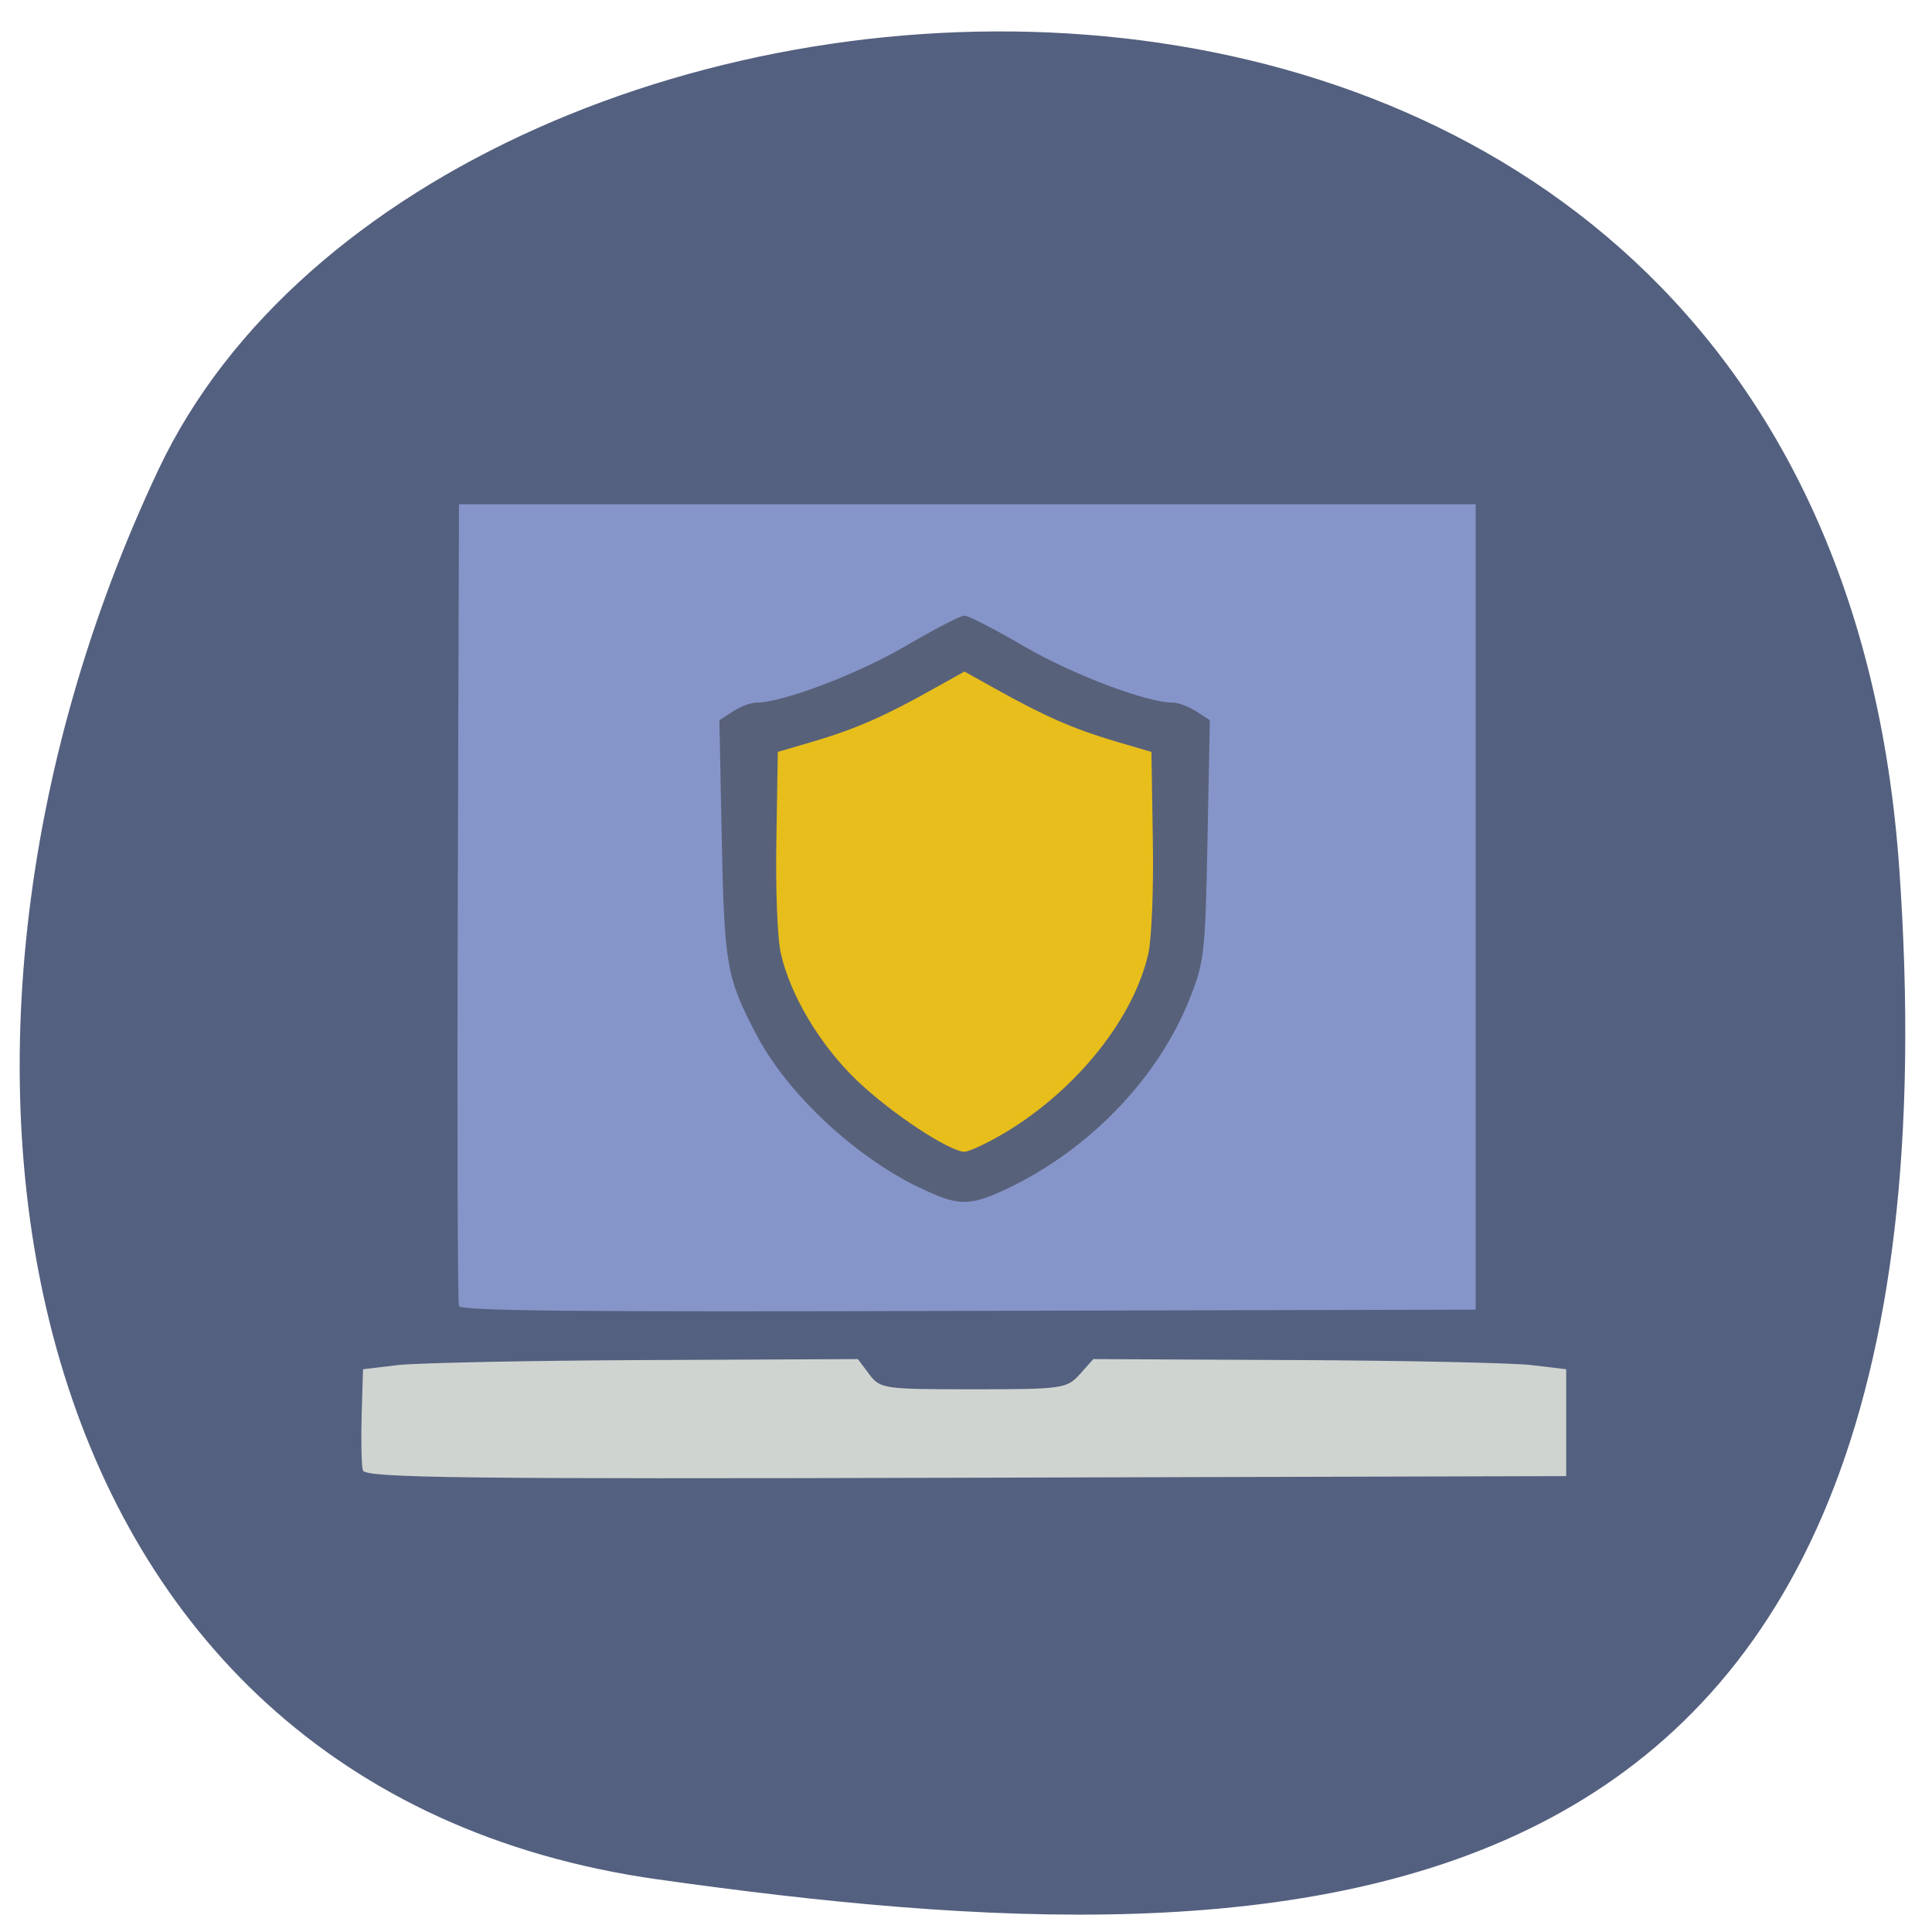 <svg xmlns="http://www.w3.org/2000/svg" viewBox="0 0 32 32"><path d="m 31.457 14.375 c -1.273 -18.12 -24.2 -16.41 -28.832 -6.598 c -4.633 9.809 -2.453 21.844 8.273 23.352 c 10.723 1.512 21.836 1.367 20.559 -16.758" fill="#54607f"/><path d="m 6.01 24.355 c -0.023 -0.082 -0.031 -0.492 -0.02 -0.914 l 0.023 -0.762 l 0.586 -0.07 c 0.324 -0.035 2.168 -0.074 4.098 -0.082 l 3.512 -0.016 l 0.188 0.25 c 0.18 0.242 0.238 0.25 1.727 0.25 c 1.477 0 1.547 -0.012 1.762 -0.25 l 0.223 -0.25 l 3.332 0.016 c 1.832 0.008 3.594 0.047 3.914 0.082 l 0.586 0.07 v 1.77 l -9.945 0.027 c -8.301 0.023 -9.949 0.004 -9.984 -0.121" fill="#d0d4d0"/><path d="m 7.602 21.629 c -0.023 -0.063 -0.031 -3.074 -0.02 -6.695 l 0.02 -6.582 h 16.84 v 13.34 l -8.402 0.02 c -6.676 0.02 -8.406 0 -8.441 -0.082" fill="#8695c9"/><path d="m 15.383 19.609 c -1.047 -0.535 -2.063 -1.535 -2.563 -2.523 c -0.438 -0.879 -0.516 -1.355 -0.523 -3.23 c -0.008 -1.996 -0.023 -1.949 0.82 -2.113 c 0.559 -0.109 1.691 -0.617 2.332 -1.047 c 0.461 -0.309 0.684 -0.309 1.145 0 c 0.641 0.43 1.773 0.938 2.336 1.047 c 0.793 0.152 0.816 0.195 0.852 1.527 c 0.031 1.375 -0.09 2.605 -0.324 3.281 c -0.371 1.07 -1.391 2.242 -2.535 2.91 c -0.758 0.445 -0.922 0.461 -1.539 0.148" fill="#e7be1b"/><path d="m 124.19 182.1 c -13.146 -6.557 -26.482 -19.38 -32.626 -31.33 c -6.05 -11.803 -6.478 -14.183 -7 -40.22 l -0.476 -24.48 l 2.572 -1.7 c 1.381 -0.923 3.382 -1.7 4.477 -1.7 c 5.239 0 20.29 -5.829 30.01 -11.608 c 5.811 -3.497 11.193 -6.363 11.907 -6.363 c 0.714 0 6.097 2.866 11.955 6.363 c 9.669 5.78 24.72 11.608 30.01 11.608 c 1.048 0 3.048 0.777 4.477 1.7 l 2.572 1.7 l -0.476 24.48 c -0.429 22.78 -0.619 24.965 -3.239 31.862 c -6.239 16.806 -20.242 31.814 -37.2 40.02 c -7.24 3.449 -9.335 3.449 -16.956 -0.389 m 17.48 -10.491 c 14.527 -8.986 26.1 -23.848 29.05 -37.4 c 0.667 -3.157 1.095 -13.454 0.905 -23.897 l -0.286 -18.311 l -7.764 -2.331 c -8.43 -2.574 -14.241 -5.197 -24.15 -10.88 l -6.382 -3.643 l -6.382 3.643 c -9.859 5.683 -15.67 8.306 -24.1 10.88 l -7.764 2.331 l -0.286 18.311 c -0.191 10.443 0.191 20.74 0.905 23.897 c 1.905 8.791 8.05 19.283 15.527 26.617 c 7.097 6.946 18.909 14.911 22.1 14.911 c 1.048 0 4.906 -1.846 8.621 -4.129" transform="matrix(0.082 0 0 0.08 5.065 5.066)" fill="#58617a" stroke="#58617a" stroke-width="1.083"/></svg>